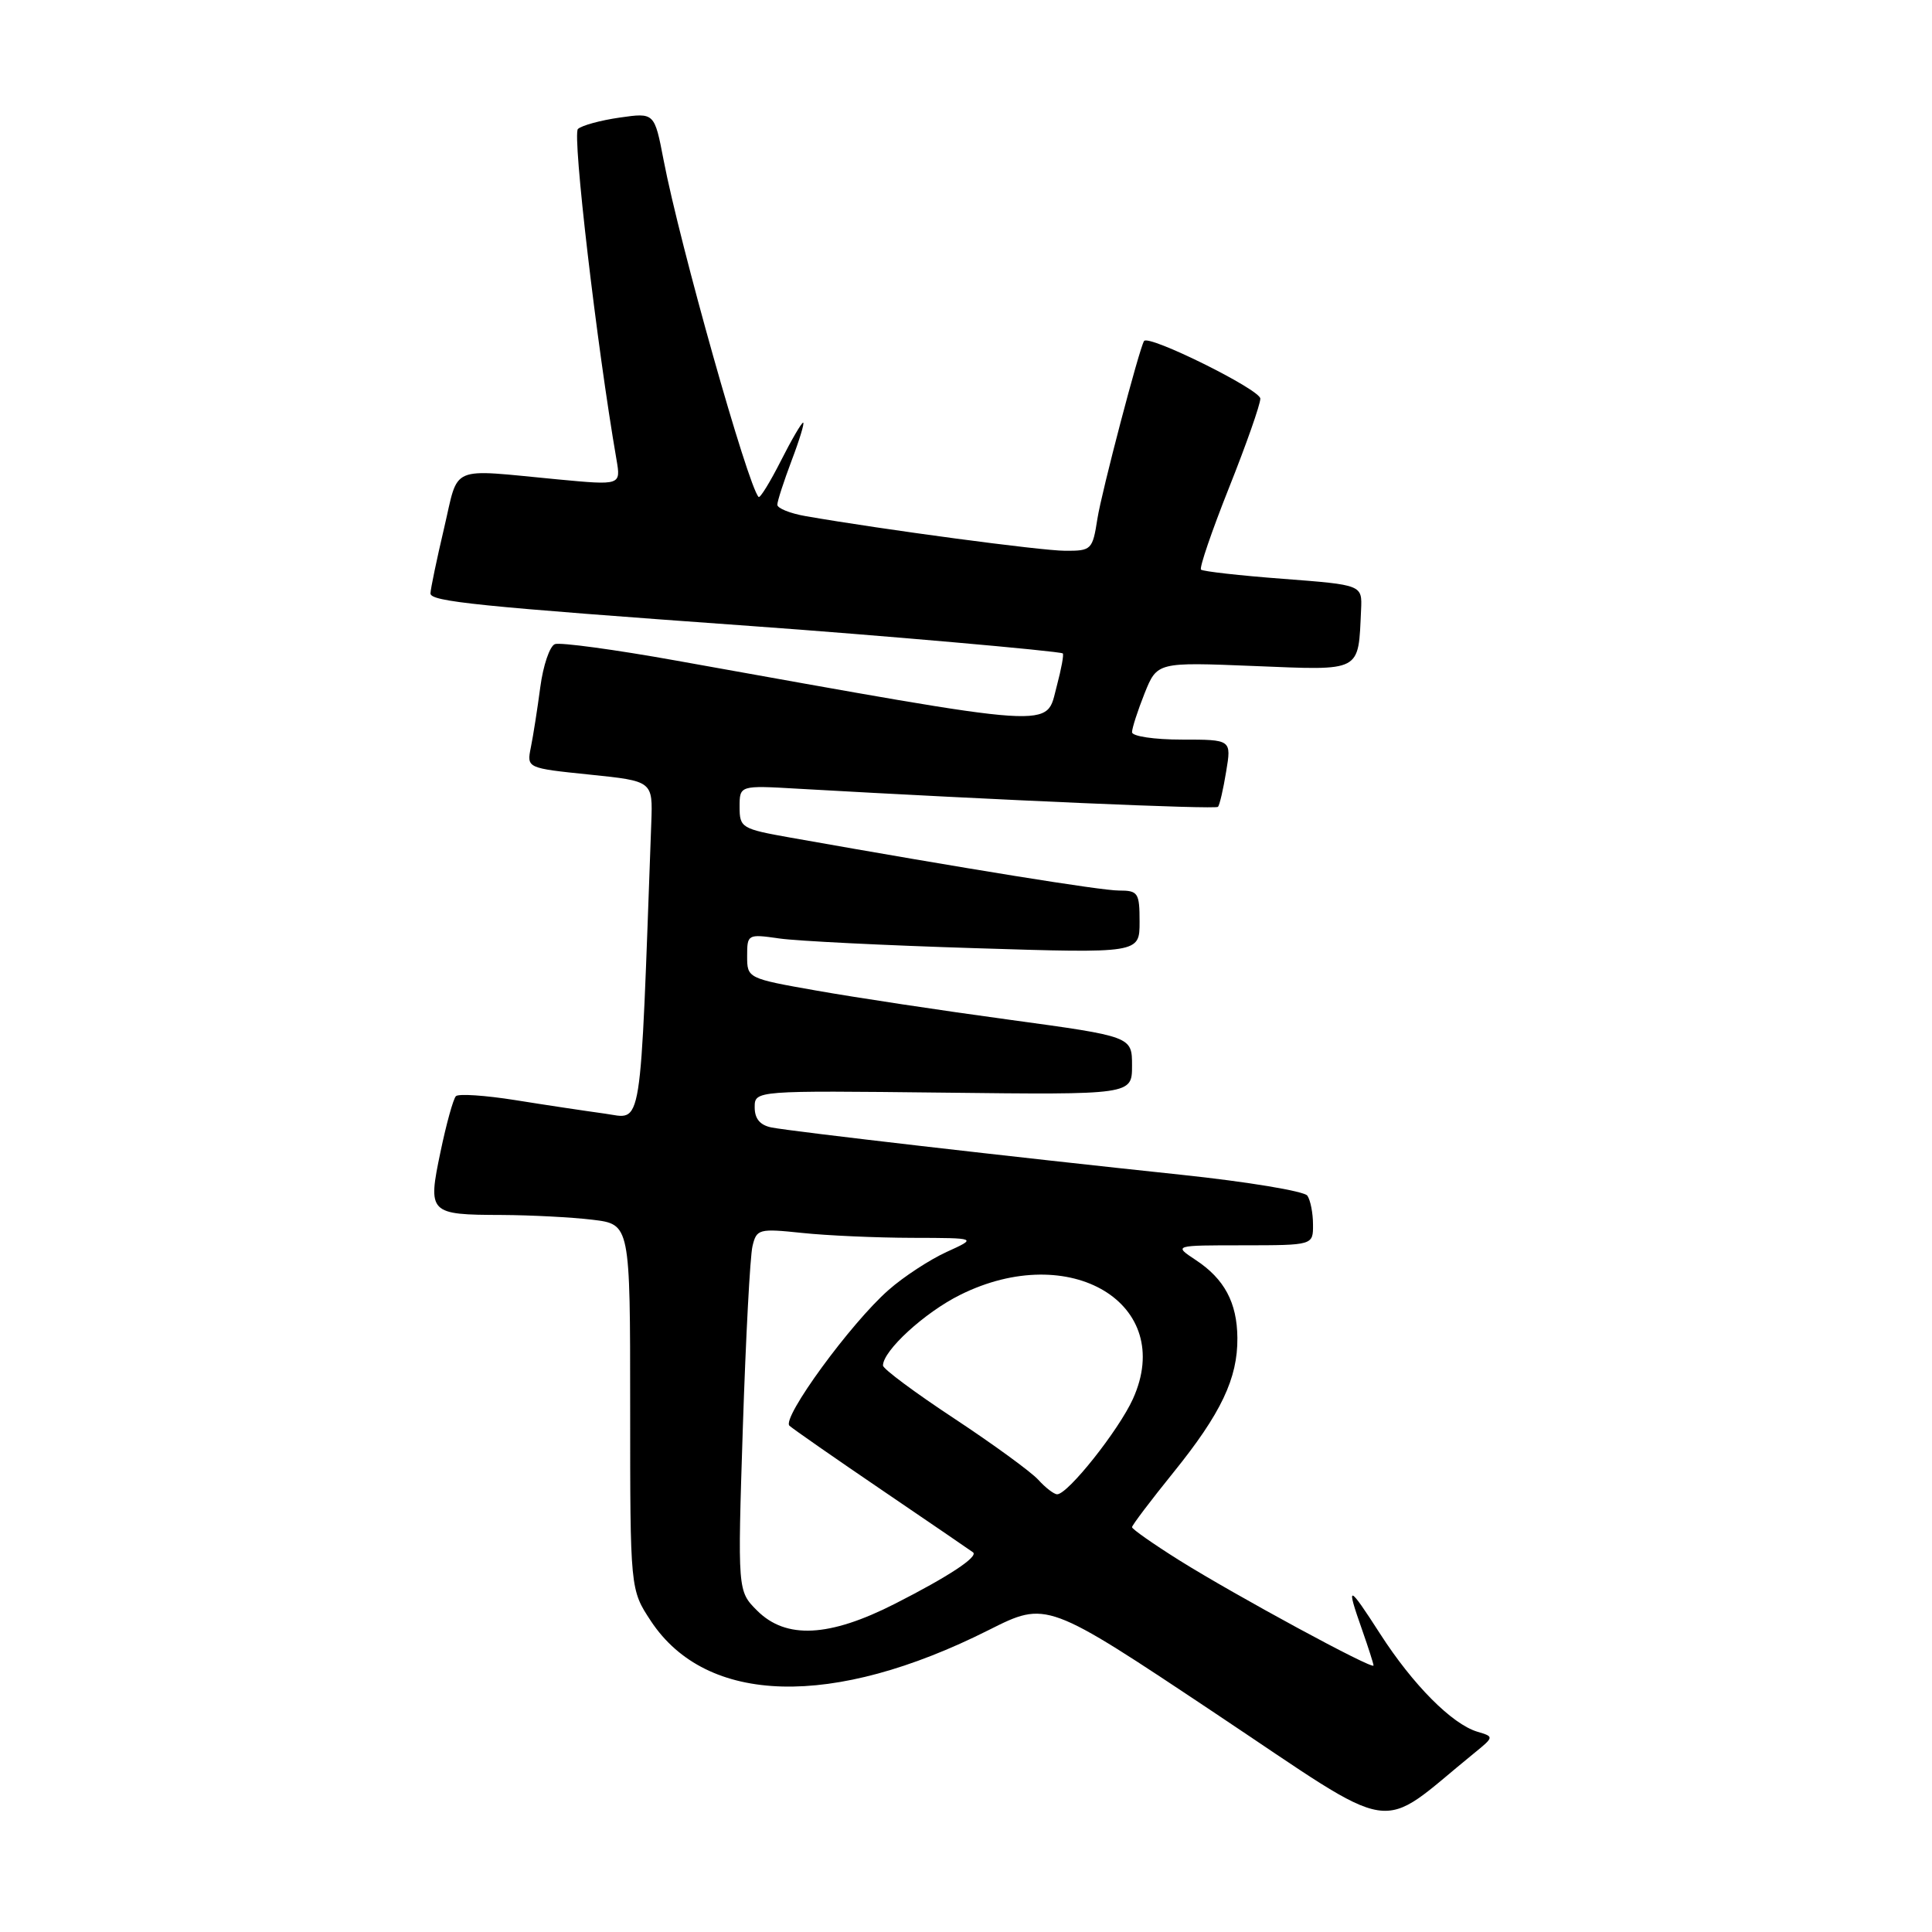 <?xml version="1.0" encoding="UTF-8" standalone="no"?>
<!DOCTYPE svg PUBLIC "-//W3C//DTD SVG 1.1//EN" "http://www.w3.org/Graphics/SVG/1.1/DTD/svg11.dtd" >
<svg xmlns="http://www.w3.org/2000/svg" xmlns:xlink="http://www.w3.org/1999/xlink" version="1.1" viewBox="0 0 256 256">
 <g >
 <path fill="currentColor"
d=" M 195.25 232.37 C 198.00 230.13 198.00 230.13 195.75 229.46 C 192.38 228.44 187.21 223.23 182.88 216.50 C 178.60 209.85 178.31 209.79 180.50 216.00 C 181.32 218.34 182.00 220.45 182.00 220.69 C 182.00 221.32 163.70 211.40 156.25 206.74 C 152.81 204.58 150.00 202.61 150.00 202.36 C 150.00 202.10 152.47 198.84 155.49 195.10 C 161.80 187.29 164.01 182.63 163.96 177.28 C 163.92 172.60 162.24 169.46 158.43 166.95 C 155.50 165.01 155.50 165.01 164.75 165.01 C 174.00 165.00 174.00 165.00 173.98 162.25 C 173.98 160.74 173.64 159.02 173.23 158.43 C 172.83 157.84 165.30 156.59 156.50 155.66 C 134.39 153.33 104.96 149.93 102.25 149.40 C 100.72 149.10 100.00 148.25 100.00 146.73 C 100.00 144.50 100.00 144.50 125.00 144.78 C 150.00 145.07 150.00 145.07 150.00 141.20 C 150.00 137.34 150.00 137.34 133.75 135.12 C 124.81 133.91 113.34 132.17 108.25 131.27 C 99.04 129.65 99.00 129.62 99.00 126.69 C 99.00 123.79 99.07 123.75 103.25 124.35 C 105.59 124.69 117.29 125.27 129.25 125.64 C 151.00 126.32 151.00 126.32 151.00 122.16 C 151.00 118.29 150.81 118.00 148.25 118.00 C 145.88 118.00 128.14 115.14 104.75 110.99 C 98.27 109.84 98.00 109.68 98.00 106.93 C 98.00 104.06 98.00 104.06 105.75 104.51 C 132.09 106.01 161.06 107.27 161.39 106.91 C 161.60 106.69 162.09 104.59 162.47 102.25 C 163.18 98.00 163.18 98.00 156.59 98.00 C 152.95 98.00 150.00 97.56 150.00 97.02 C 150.00 96.48 150.75 94.17 151.66 91.88 C 153.33 87.73 153.33 87.73 166.17 88.25 C 180.57 88.83 179.96 89.15 180.35 80.79 C 180.50 77.50 180.50 77.50 170.04 76.70 C 164.28 76.27 159.38 75.71 159.14 75.48 C 158.90 75.24 160.57 70.36 162.85 64.63 C 165.13 58.91 167.00 53.59 167.00 52.82 C 167.00 51.63 152.17 44.28 151.59 45.19 C 150.95 46.21 145.96 65.21 145.41 68.75 C 144.77 72.85 144.62 73.00 141.12 72.98 C 137.92 72.97 116.97 70.17 106.75 68.39 C 104.69 68.03 103.00 67.35 103.00 66.88 C 103.00 66.41 103.86 63.77 104.90 61.01 C 105.95 58.25 106.63 56.00 106.42 56.00 C 106.21 56.00 104.87 58.29 103.45 61.10 C 102.03 63.90 100.71 66.04 100.52 65.85 C 99.10 64.40 90.09 32.44 87.93 21.21 C 86.72 14.92 86.72 14.92 82.11 15.58 C 79.58 15.94 77.09 16.62 76.58 17.09 C 75.81 17.80 79.07 45.76 81.69 60.91 C 82.27 64.31 82.27 64.31 73.89 63.52 C 59.31 62.14 60.84 61.48 58.84 70.00 C 57.87 74.12 57.06 78.00 57.04 78.62 C 57.00 79.71 63.19 80.34 99.50 82.95 C 116.27 84.15 140.37 86.27 140.82 86.58 C 140.99 86.70 140.63 88.64 140.03 90.90 C 138.49 96.60 141.28 96.79 89.64 87.54 C 81.46 86.07 74.21 85.09 73.53 85.35 C 72.84 85.61 71.97 88.18 71.59 91.06 C 71.21 93.93 70.65 97.52 70.34 99.03 C 69.79 101.78 69.79 101.78 78.15 102.64 C 86.50 103.50 86.50 103.50 86.30 109.00 C 84.77 150.94 85.20 148.25 80.14 147.56 C 77.59 147.21 72.25 146.41 68.27 145.77 C 64.30 145.14 60.76 144.90 60.41 145.25 C 60.06 145.60 59.14 148.92 58.37 152.62 C 56.66 160.79 56.82 160.96 66.50 160.99 C 70.35 161.01 75.75 161.29 78.50 161.62 C 83.50 162.22 83.50 162.22 83.50 186.43 C 83.50 210.63 83.50 210.63 86.25 214.80 C 93.62 225.94 110.34 226.39 131.03 215.98 C 138.69 212.13 138.69 212.13 161.04 227.03 C 185.79 243.53 182.22 242.97 195.25 232.37 Z  M 100.32 213.41 C 97.73 210.82 97.73 210.82 98.43 189.16 C 98.82 177.25 99.39 166.43 99.71 165.12 C 100.25 162.85 100.56 162.77 106.29 163.37 C 109.59 163.72 116.16 164.01 120.90 164.02 C 129.50 164.04 129.50 164.04 125.43 165.89 C 123.20 166.91 119.73 169.17 117.74 170.93 C 112.72 175.33 103.52 187.94 104.61 188.92 C 105.10 189.36 110.67 193.24 117.00 197.54 C 123.33 201.84 128.69 205.51 128.93 205.69 C 129.67 206.27 125.72 208.88 118.62 212.49 C 109.87 216.95 104.14 217.23 100.32 213.41 Z  M 137.57 196.07 C 136.61 195.02 131.59 191.36 126.41 187.94 C 121.24 184.53 117.00 181.38 117.00 180.94 C 117.00 178.98 122.51 173.92 127.22 171.58 C 141.80 164.31 155.83 172.76 150.12 185.36 C 148.23 189.53 141.50 198.00 140.08 198.00 C 139.66 198.00 138.53 197.13 137.57 196.07 Z "/>
</g>
</svg>